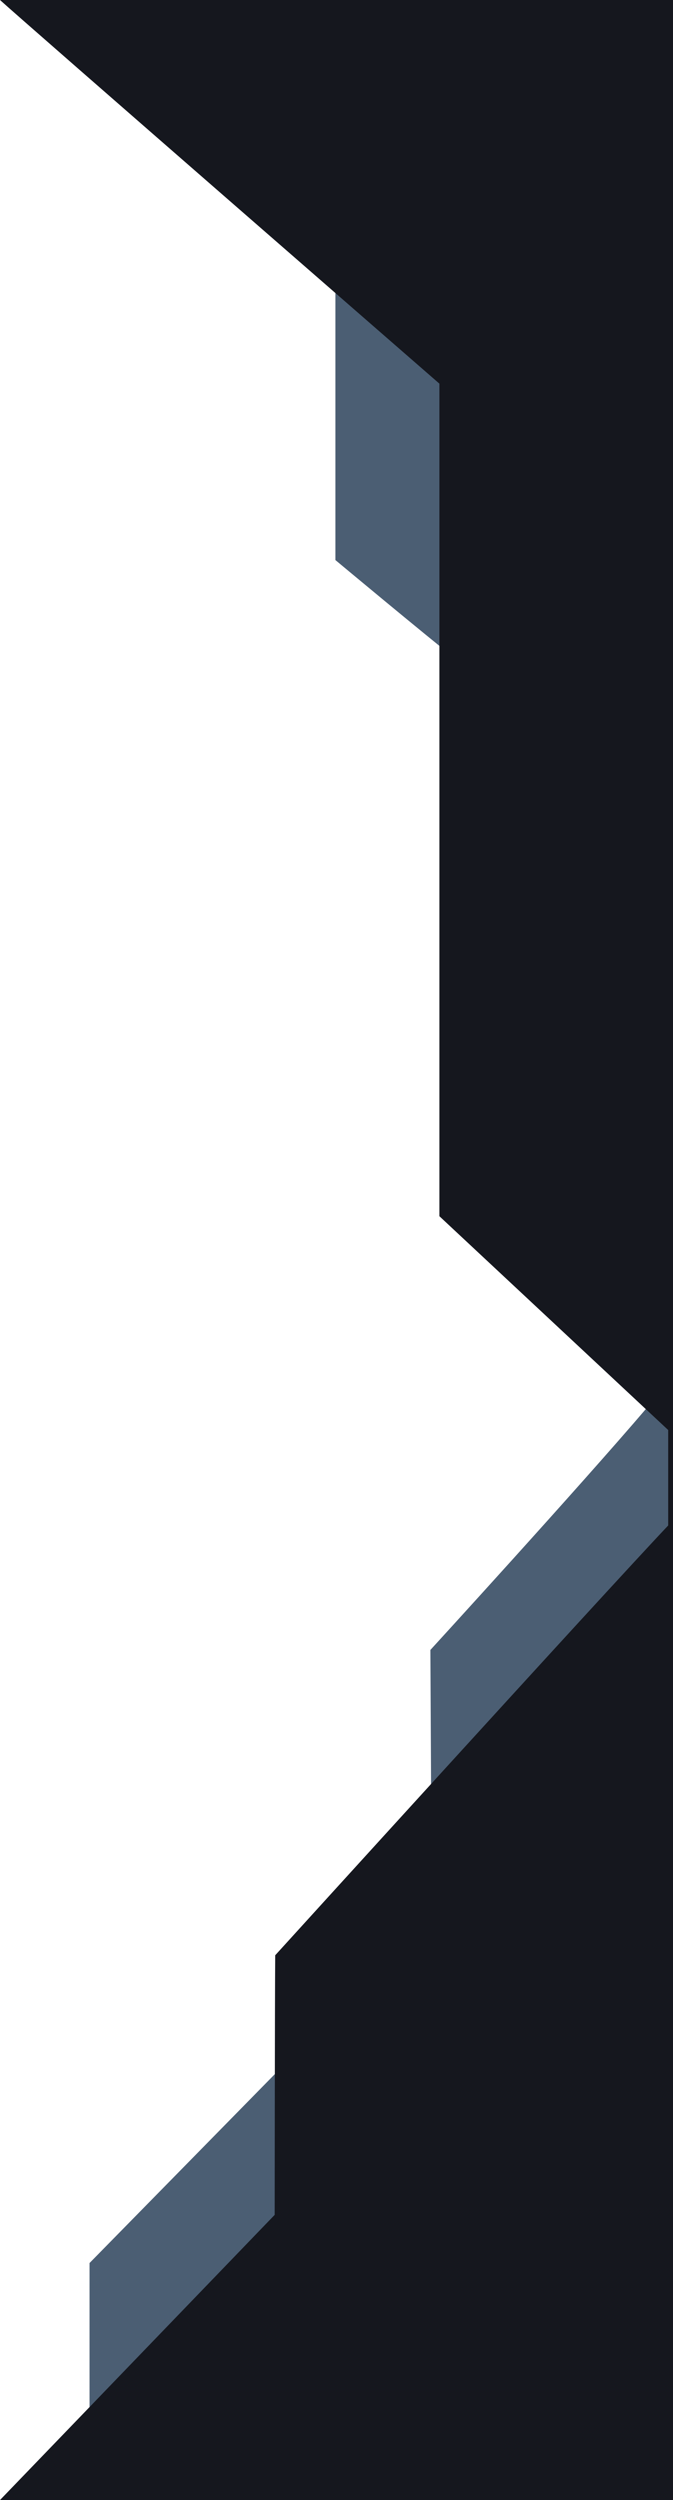 <svg width="233" height="865" viewBox="0 0 233 865" fill="none" xmlns="http://www.w3.org/2000/svg">
<path d="M116.123 94.37L159.957 132.271V229.77C146.294 218.939 116.123 193.782 116.123 193.782V94.37Z" fill="#4B5E73"/>
<path d="M224.048 487L232.141 495V527.793L149.247 618.744C149.006 570.875 149.006 570.875 149.006 570.875C149.006 570.875 200.265 514.865 224.048 487Z" fill="#4B5E73"/>
<path d="M96.758 716V767L31 835V783L96.758 716Z" fill="#4B5E73"/>
<path d="M7.05735e-06 0H233V494.786V865H0L95.097 766.332C95.097 766.332 95.142 693.146 95.279 676.519C96.811 674.74 95.537 678.995 95.279 676.519C95.279 676.519 207.737 552.78 231.336 527.805V494.786L152.125 420.805V132.742C152.125 132.742 7.735 7.075 7.05735e-06 0Z" fill="#15171E"/>
</svg>
